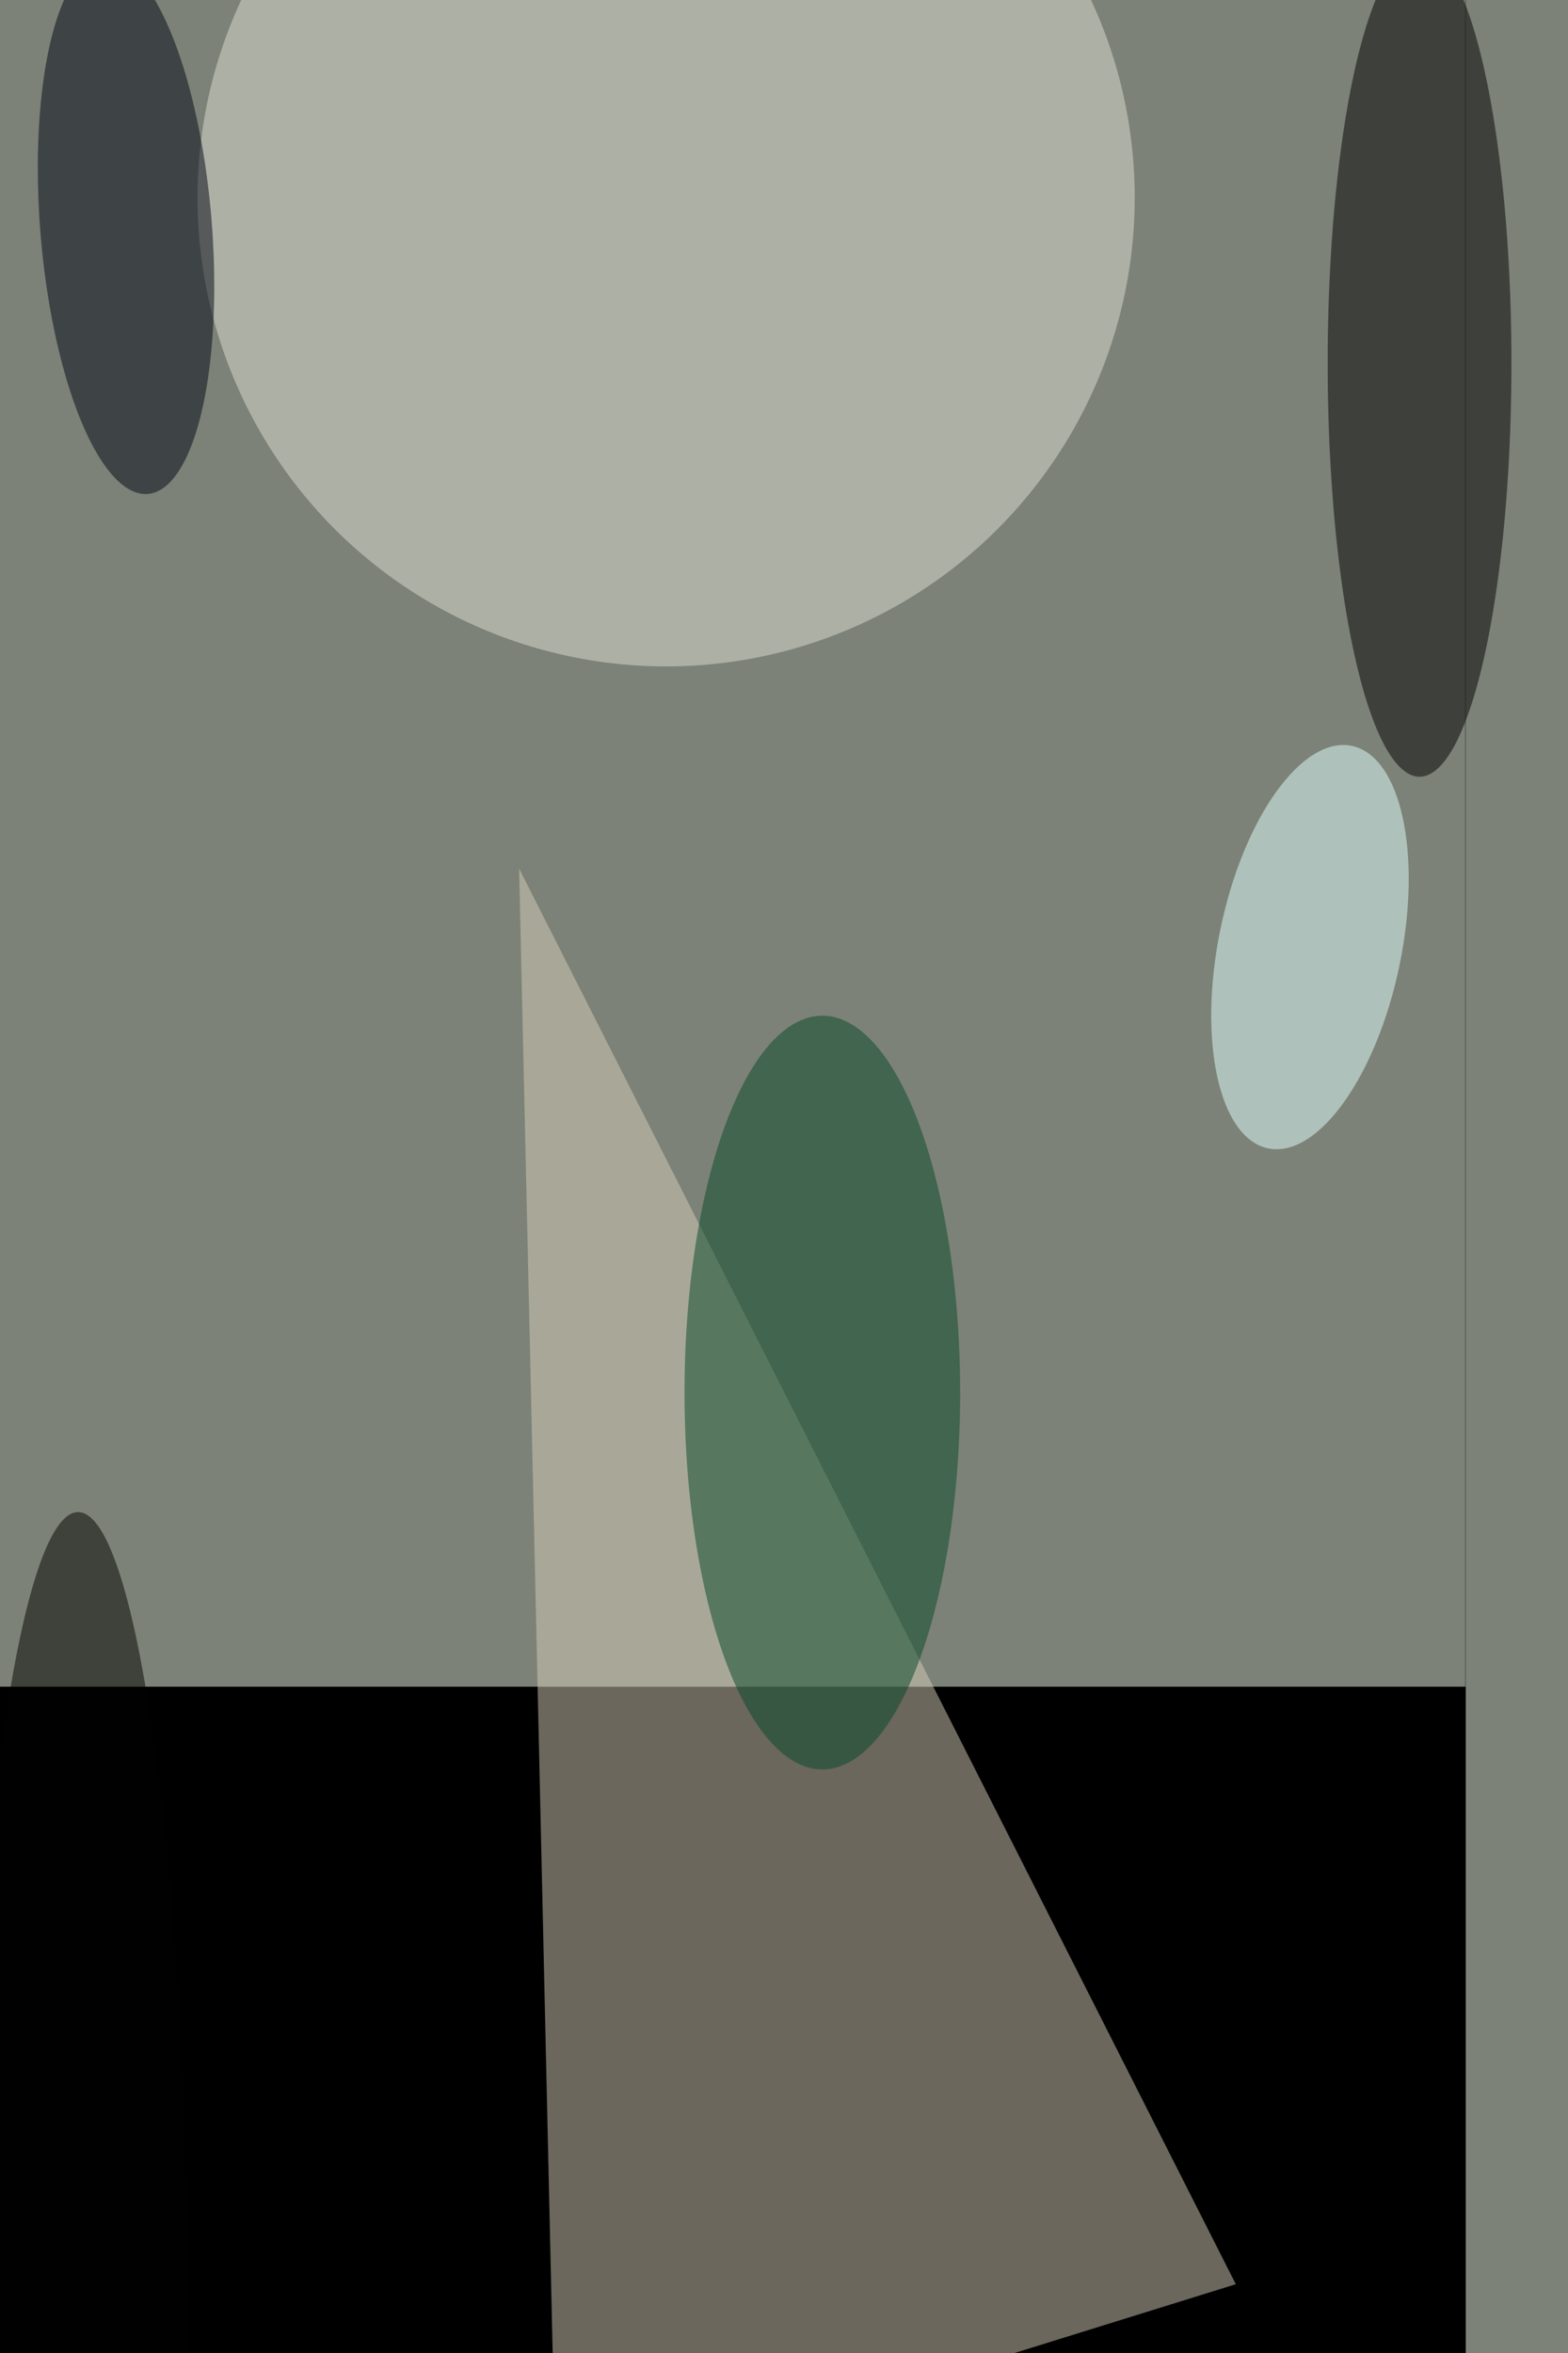 <svg xmlns="http://www.w3.org/2000/svg" viewBox="0 0 3929 5894"><filter id="b"><feGaussianBlur stdDeviation="12" /></filter><path d="M0 0h3929v5894H0z" fill="#7c8277" /><g filter="url(#b)" transform="scale(23.023) translate(0.5 0.5)"><g transform="translate(159 183) rotate(180) scale(53 110)"><path d="M0 0h3929v5894H0z" fill="#000" /></g><ellipse fill="#deddd2" fill-opacity=".502" cx="72" cy="21" rx="51" ry="51" /><ellipse fill="#000" fill-opacity=".502" cx="154" cy="39" rx="10" ry="45" /><path fill="#d6cdb9" fill-opacity=".502" d="M60 271l74-23L56 94z" /><ellipse fill="#000200" fill-opacity=".502" cx="8" cy="255" rx="12" ry="91" /><ellipse fill="#064928" fill-opacity=".502" cx="89" cy="151" rx="15" ry="41" /><g transform="translate(142.073 102.538) rotate(281.747) scale(22.363 9.942)"><ellipse fill="#e0ffff" fill-opacity=".502" cx="0" cy="0" rx="1" ry="1" /></g><g transform="translate(13.217 24.185) rotate(175.344) scale(9.336 29.151)"><ellipse fill="#000714" fill-opacity=".502" cx="0" cy="0" rx="1" ry="1" /></g></g></svg>